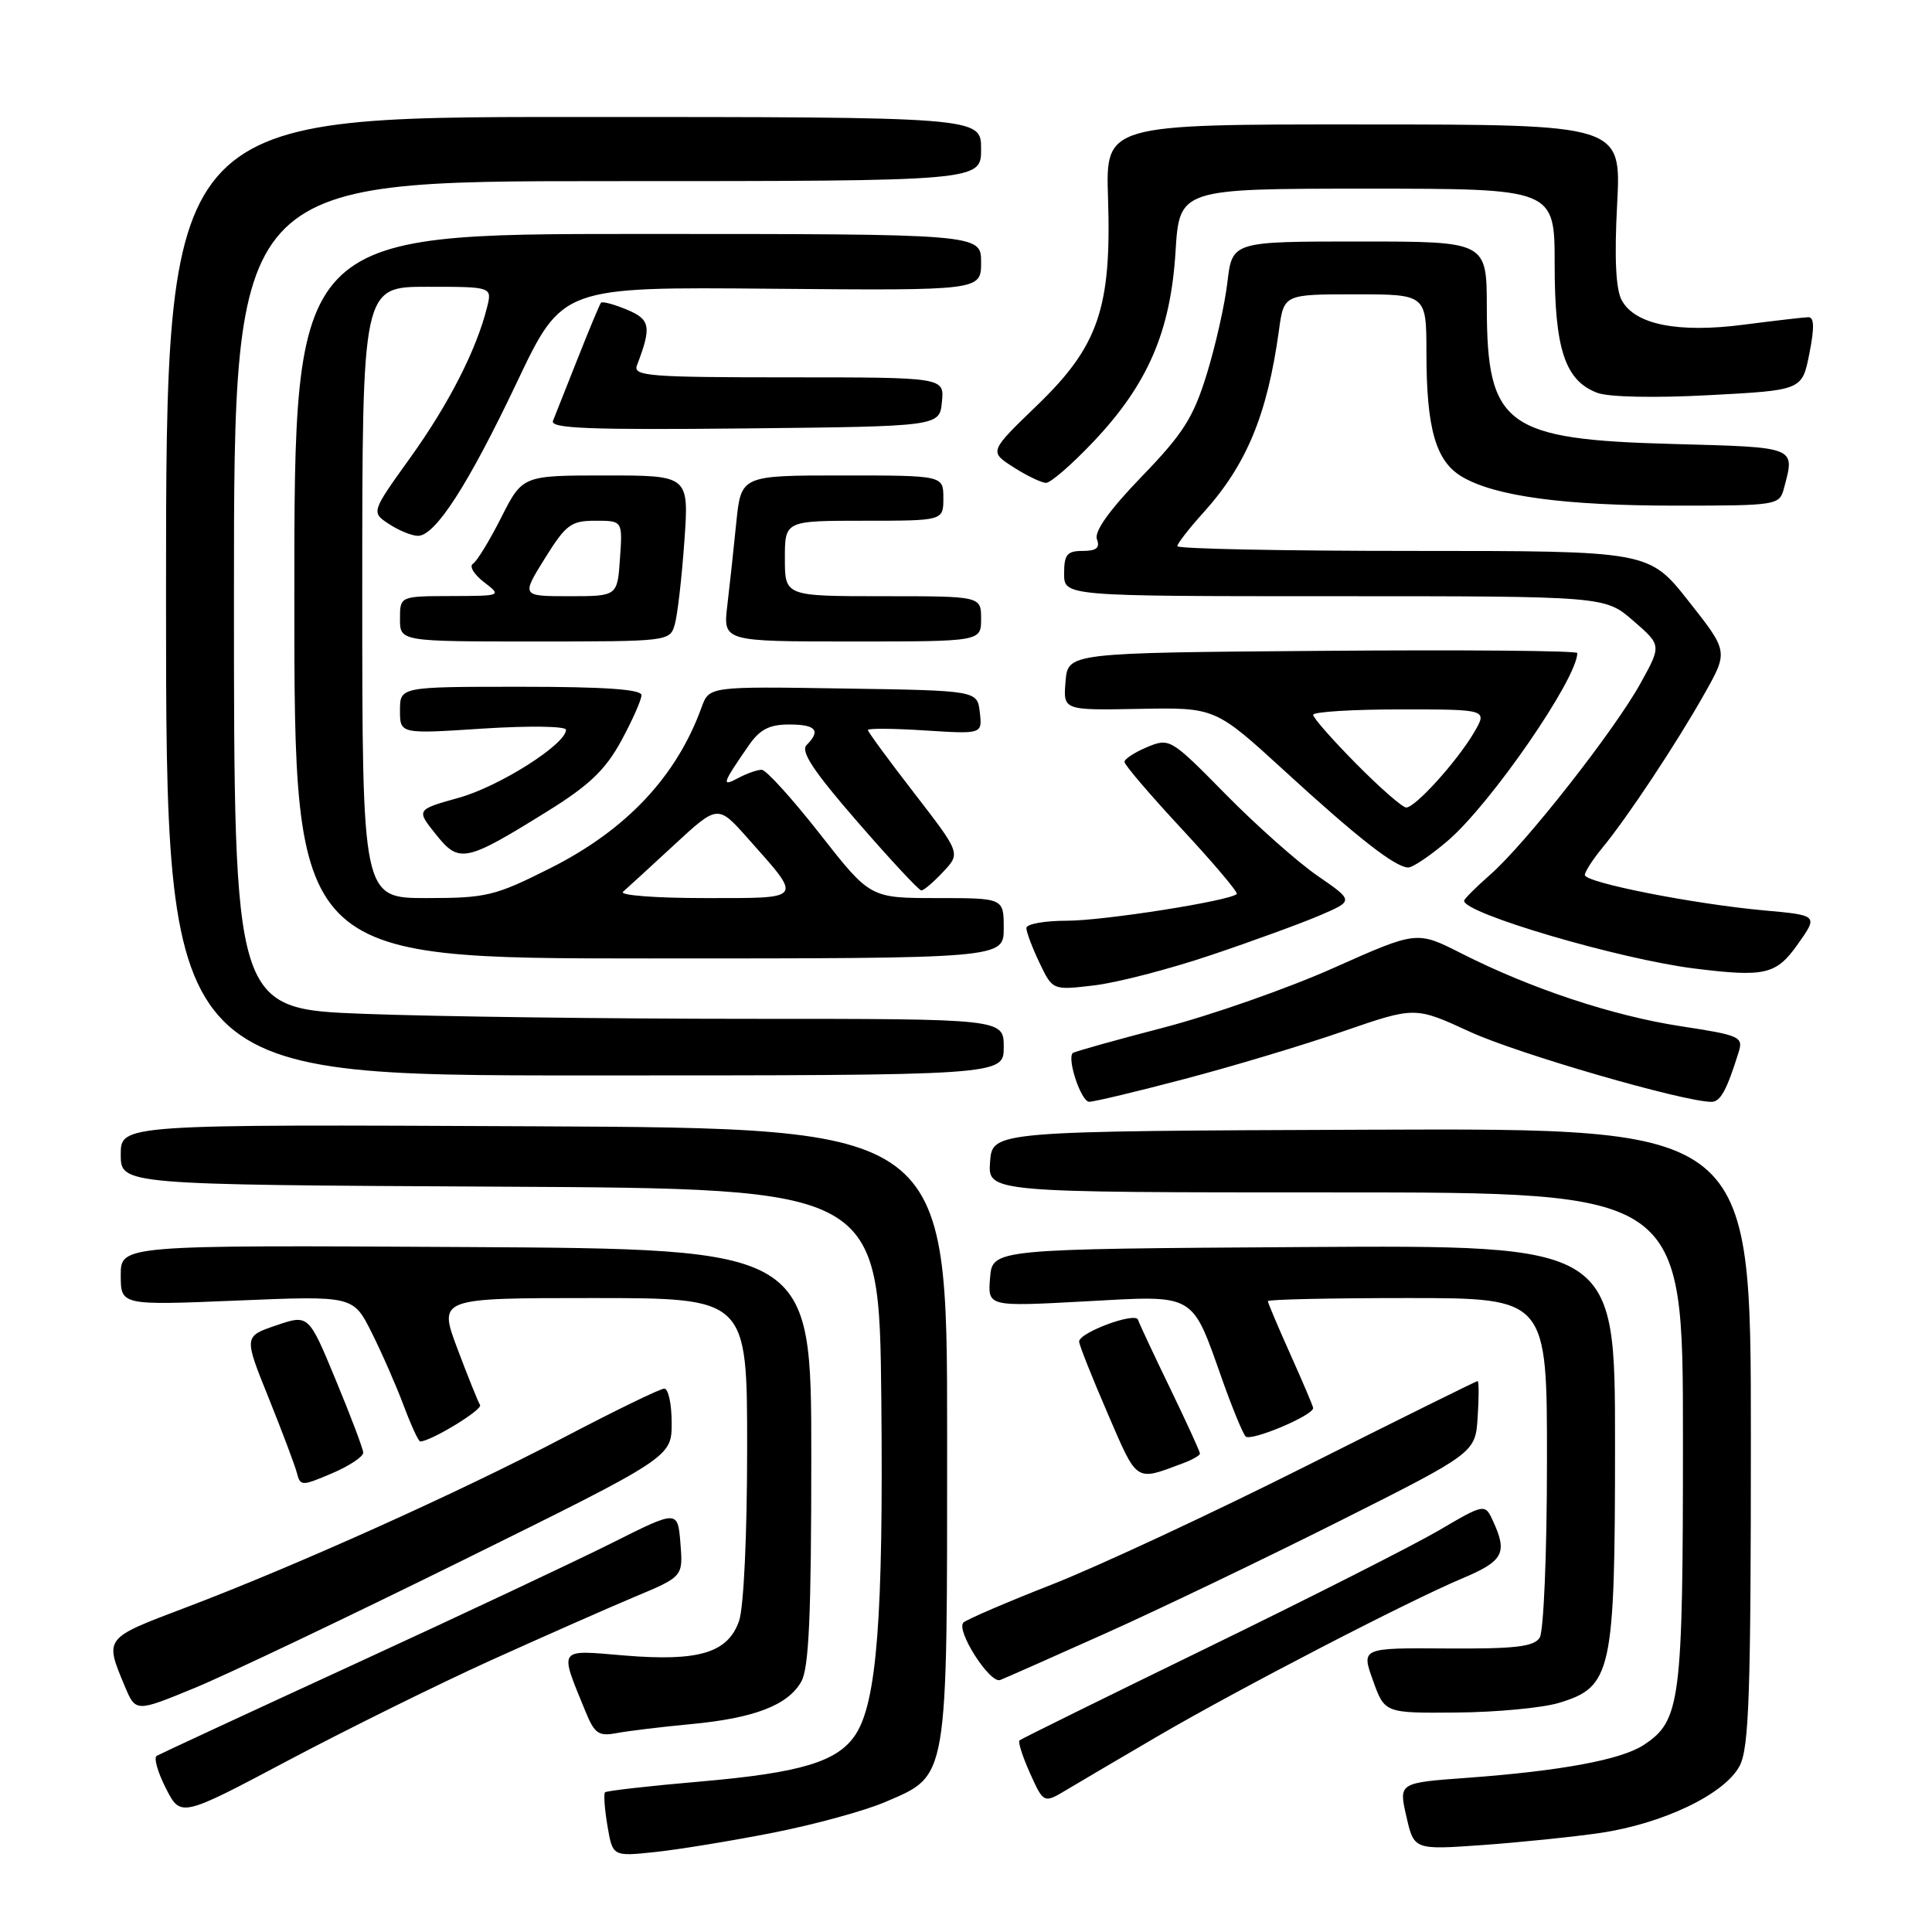<?xml version="1.0" encoding="UTF-8" standalone="no"?>
<!DOCTYPE svg PUBLIC "-//W3C//DTD SVG 1.1//EN" "http://www.w3.org/Graphics/SVG/1.1/DTD/svg11.dtd" >
<svg xmlns="http://www.w3.org/2000/svg" xmlns:xlink="http://www.w3.org/1999/xlink" version="1.1" viewBox="0 0 256 256">
 <g >
 <path fill="currentColor"
d=" M 102.46 242.84 C 107.93 241.76 114.59 239.94 117.26 238.79 C 125.71 235.16 125.50 236.42 125.50 190.00 C 125.50 149.50 125.50 149.50 70.75 149.24 C 16.00 148.98 16.00 148.98 16.00 152.98 C 16.00 156.98 16.00 156.98 66.25 157.24 C 116.50 157.50 116.50 157.50 116.78 185.50 C 117.06 214.20 116.19 225.53 113.37 229.83 C 111.02 233.43 106.17 234.90 92.82 236.06 C 86.07 236.64 80.38 237.29 80.17 237.49 C 79.97 237.70 80.11 239.69 80.49 241.93 C 81.18 246.00 81.18 246.00 86.84 245.40 C 89.95 245.07 96.98 243.92 102.46 242.84 Z  M 212.00 242.88 C 220.39 241.65 228.58 237.71 230.52 233.97 C 231.76 231.57 232.00 224.41 232.00 190.30 C 232.00 149.50 232.00 149.50 181.75 149.69 C 131.50 149.88 131.50 149.88 131.19 153.94 C 130.89 158.00 130.89 158.00 176.94 158.00 C 223.00 158.00 223.00 158.00 223.00 190.53 C 223.00 225.60 222.69 228.01 217.78 231.23 C 214.80 233.18 206.81 234.66 194.42 235.57 C 185.33 236.23 185.33 236.23 186.35 240.68 C 187.36 245.12 187.36 245.12 196.43 244.48 C 201.42 244.12 208.43 243.40 212.00 242.88 Z  M 65.00 220.02 C 71.88 216.91 80.43 213.13 84.00 211.63 C 90.51 208.91 90.51 208.91 90.16 204.49 C 89.80 200.08 89.80 200.08 81.15 204.42 C 76.39 206.81 61.02 214.04 47.00 220.49 C 32.98 226.94 21.17 232.42 20.76 232.66 C 20.35 232.91 20.90 234.84 21.98 236.96 C 23.95 240.82 23.95 240.82 38.22 233.25 C 46.08 229.09 58.12 223.14 65.00 220.02 Z  M 153.33 230.10 C 164.07 223.82 186.56 212.17 193.75 209.15 C 199.18 206.87 199.77 205.79 197.88 201.65 C 196.77 199.20 196.77 199.20 190.63 202.80 C 187.26 204.77 173.47 211.76 160.00 218.32 C 146.53 224.88 135.32 230.41 135.09 230.61 C 134.87 230.81 135.50 232.78 136.49 234.98 C 138.30 238.98 138.30 238.98 141.40 237.12 C 143.10 236.10 148.48 232.94 153.33 230.10 Z  M 91.50 228.46 C 99.94 227.67 104.39 225.96 106.17 222.83 C 107.19 221.05 107.50 214.05 107.50 193.00 C 107.50 165.50 107.50 165.50 61.75 165.24 C 16.00 164.98 16.00 164.98 16.00 168.97 C 16.00 172.97 16.00 172.97 31.41 172.33 C 46.81 171.69 46.81 171.69 49.26 176.60 C 50.61 179.29 52.51 183.64 53.49 186.25 C 54.47 188.86 55.45 191.00 55.68 191.00 C 57.07 191.00 63.99 186.79 63.61 186.17 C 63.35 185.76 62.00 182.40 60.61 178.71 C 58.09 172.00 58.09 172.00 78.54 172.00 C 99.00 172.00 99.00 172.00 99.00 191.85 C 99.00 203.40 98.55 212.99 97.93 214.78 C 96.45 219.02 92.60 220.18 82.71 219.36 C 73.81 218.61 74.08 218.22 77.60 226.83 C 78.79 229.72 79.33 230.10 81.73 229.64 C 83.26 229.36 87.65 228.82 91.50 228.46 Z  M 61.24 206.79 C 89.00 193.08 89.00 193.08 89.00 188.54 C 89.00 186.04 88.56 184.00 88.02 184.00 C 87.48 184.00 81.52 186.90 74.77 190.44 C 60.77 197.78 39.16 207.50 24.50 213.05 C 13.77 217.11 13.85 217.01 16.52 223.40 C 17.98 226.88 17.98 226.88 25.73 223.69 C 29.99 221.94 45.97 214.33 61.24 206.79 Z  M 206.50 225.66 C 213.59 223.54 214.00 221.69 214.00 191.24 C 214.00 164.98 214.00 164.98 172.75 165.24 C 131.50 165.50 131.50 165.50 131.19 169.32 C 130.87 173.14 130.87 173.14 143.74 172.44 C 158.64 171.63 157.82 171.16 162.02 183.00 C 163.29 186.57 164.65 189.87 165.04 190.33 C 165.68 191.06 174.00 187.57 174.00 186.57 C 174.00 186.36 172.65 183.18 171.00 179.50 C 169.35 175.82 168.00 172.63 168.00 172.41 C 168.00 172.18 176.32 172.00 186.50 172.00 C 205.00 172.00 205.00 172.00 204.98 193.75 C 204.98 205.81 204.54 216.17 204.02 217.00 C 203.25 218.20 200.77 218.49 191.72 218.43 C 180.37 218.35 180.37 218.35 181.93 222.68 C 183.48 227.00 183.48 227.00 192.99 226.92 C 198.22 226.88 204.30 226.31 206.50 225.66 Z  M 146.53 216.41 C 153.66 213.21 167.60 206.52 177.50 201.55 C 195.50 192.50 195.50 192.50 195.80 187.75 C 195.97 185.14 195.97 183.00 195.79 183.00 C 195.61 183.00 185.35 188.08 172.98 194.30 C 160.62 200.51 145.55 207.53 139.50 209.91 C 133.45 212.28 128.12 214.57 127.67 214.99 C 126.60 215.98 131.15 223.12 132.53 222.61 C 133.09 222.40 139.39 219.61 146.53 216.41 Z  M 48.13 192.47 C 48.10 191.94 46.46 187.60 44.48 182.83 C 40.89 174.16 40.89 174.16 36.60 175.62 C 32.31 177.08 32.31 177.08 35.58 185.19 C 37.37 189.64 39.06 194.12 39.33 195.14 C 39.80 196.94 39.95 196.94 44.00 195.22 C 46.30 194.24 48.16 193.00 48.13 192.47 Z  M 156.75 193.89 C 157.99 193.43 159.00 192.85 159.00 192.60 C 159.00 192.35 157.23 188.48 155.06 183.99 C 152.89 179.51 150.97 175.41 150.79 174.87 C 150.44 173.81 143.01 176.56 142.99 177.76 C 142.98 178.17 144.67 182.43 146.74 187.22 C 150.76 196.54 150.36 196.28 156.75 193.89 Z  M 157.00 142.96 C 163.32 141.30 172.78 138.46 178.00 136.65 C 187.50 133.37 187.50 133.37 194.76 136.71 C 201.04 139.61 223.05 145.99 226.77 146.00 C 227.97 146.00 228.81 144.46 230.39 139.38 C 231.01 137.39 230.52 137.17 222.78 135.99 C 213.76 134.62 202.84 131.00 193.62 126.32 C 187.74 123.34 187.74 123.34 176.77 128.23 C 170.74 130.93 160.56 134.50 154.15 136.17 C 147.74 137.84 142.34 139.35 142.15 139.53 C 141.35 140.30 143.26 146.00 144.33 145.99 C 144.97 145.99 150.68 144.63 157.00 142.96 Z  M 133.00 138.75 C 133.00 135.00 133.00 135.00 99.25 135.00 C 80.69 135.00 57.74 134.70 48.25 134.34 C 31.00 133.69 31.00 133.69 31.00 78.84 C 31.00 24.00 31.00 24.00 80.50 24.00 C 130.00 24.00 130.00 24.00 130.00 19.75 C 130.00 15.50 130.00 15.50 76.00 15.50 C 22.00 15.50 22.00 15.50 22.00 79.00 C 22.00 142.50 22.00 142.50 77.50 142.50 C 133.00 142.50 133.00 142.50 133.00 138.75 Z  M 160.48 126.55 C 165.99 124.70 172.50 122.32 174.94 121.27 C 179.38 119.36 179.38 119.36 174.61 116.07 C 171.98 114.27 166.50 109.40 162.43 105.27 C 155.14 97.86 154.98 97.76 152.01 98.99 C 150.36 99.68 149.00 100.56 149.00 100.96 C 149.00 101.35 152.43 105.36 156.63 109.88 C 160.82 114.39 164.08 118.25 163.88 118.46 C 162.96 119.37 146.26 122.00 141.39 122.00 C 138.43 122.00 136.00 122.43 136.00 122.97 C 136.00 123.50 136.78 125.57 137.74 127.58 C 139.48 131.22 139.48 131.22 144.97 130.57 C 147.99 130.22 154.97 128.41 160.48 126.55 Z  M 238.21 125.12 C 240.93 121.28 240.93 121.28 233.71 120.63 C 224.31 119.77 210.00 116.94 210.00 115.94 C 210.00 115.51 211.05 113.88 212.33 112.33 C 215.65 108.30 222.18 98.45 225.86 91.91 C 229.01 86.32 229.01 86.32 223.75 79.66 C 218.50 73.00 218.50 73.00 187.25 73.00 C 170.06 73.00 156.00 72.72 156.00 72.37 C 156.00 72.03 157.56 70.02 159.46 67.92 C 165.18 61.58 167.93 54.94 169.47 43.75 C 170.12 39.00 170.12 39.00 179.56 39.00 C 189.00 39.00 189.00 39.00 189.01 46.75 C 189.01 56.82 190.25 61.13 193.74 63.18 C 198.12 65.76 207.28 67.00 222.07 67.00 C 235.43 67.00 235.78 66.94 236.37 64.75 C 237.87 59.14 238.21 59.28 221.70 58.83 C 199.52 58.24 197.04 56.42 197.01 40.75 C 197.00 32.00 197.00 32.00 180.14 32.00 C 163.28 32.00 163.28 32.00 162.64 37.38 C 162.30 40.33 161.06 45.82 159.90 49.58 C 158.12 55.35 156.78 57.46 151.27 63.16 C 146.98 67.61 144.96 70.44 145.35 71.46 C 145.78 72.59 145.28 73.00 143.47 73.00 C 141.39 73.00 141.00 73.48 141.00 76.00 C 141.00 79.00 141.00 79.00 176.83 79.00 C 212.67 79.00 212.67 79.00 216.41 82.25 C 220.16 85.50 220.16 85.50 217.40 90.50 C 213.99 96.70 202.16 111.78 197.48 115.88 C 195.57 117.56 194.00 119.13 194.00 119.36 C 194.00 121.04 214.58 127.09 224.50 128.33 C 233.88 129.50 235.36 129.15 238.21 125.12 Z  M 133.00 123.00 C 133.00 119.00 133.00 119.00 124.15 119.00 C 115.30 119.00 115.30 119.00 108.64 110.50 C 104.98 105.83 101.51 102.00 100.93 102.00 C 100.34 102.00 98.94 102.49 97.81 103.10 C 95.54 104.31 95.69 103.86 99.23 98.75 C 100.68 96.65 101.95 96.00 104.57 96.00 C 108.13 96.00 108.80 96.80 106.88 98.72 C 106.04 99.56 107.80 102.20 113.63 108.91 C 117.96 113.90 121.76 117.98 122.08 117.99 C 122.39 118.00 123.70 116.89 124.97 115.53 C 127.29 113.06 127.29 113.06 121.15 105.11 C 117.77 100.74 115.00 96.97 115.00 96.73 C 115.00 96.49 118.41 96.52 122.58 96.79 C 130.16 97.27 130.16 97.27 129.83 94.39 C 129.50 91.50 129.50 91.50 111.73 91.23 C 93.97 90.95 93.97 90.95 92.96 93.73 C 89.64 102.91 82.97 109.99 72.87 115.06 C 65.59 118.72 64.45 119.00 56.52 119.00 C 48.00 119.00 48.00 119.00 48.00 78.50 C 48.00 38.00 48.00 38.00 56.61 38.00 C 65.22 38.00 65.22 38.00 64.53 40.75 C 63.12 46.38 59.46 53.54 54.39 60.61 C 49.17 67.88 49.17 67.88 51.55 69.44 C 52.86 70.30 54.58 71.00 55.38 71.00 C 57.68 71.00 62.04 64.25 68.50 50.64 C 74.50 38.01 74.50 38.01 102.25 38.26 C 130.00 38.50 130.00 38.50 130.00 34.75 C 130.00 31.00 130.00 31.00 84.50 31.00 C 39.00 31.00 39.00 31.00 39.00 79.00 C 39.00 127.00 39.00 127.00 86.00 127.00 C 133.00 127.00 133.00 127.00 133.00 123.00 Z  M 191.83 111.41 C 197.54 106.53 209.00 89.91 209.00 86.53 C 209.00 86.22 193.81 86.09 175.25 86.24 C 141.50 86.50 141.50 86.50 141.19 90.31 C 140.87 94.12 140.87 94.12 150.95 93.93 C 161.02 93.74 161.02 93.74 170.18 102.12 C 179.88 111.01 184.82 114.87 186.57 114.95 C 187.16 114.98 189.53 113.38 191.83 111.41 Z  M 72.57 107.48 C 78.09 104.05 80.22 102.01 82.32 98.16 C 83.79 95.45 85.00 92.73 85.00 92.11 C 85.00 91.34 80.10 91.00 69.00 91.00 C 53.00 91.00 53.00 91.00 53.00 94.13 C 53.00 97.26 53.00 97.26 64.00 96.54 C 70.12 96.15 75.00 96.22 75.00 96.70 C 75.00 98.61 66.17 104.21 60.82 105.70 C 55.14 107.29 55.14 107.29 57.75 110.55 C 60.84 114.43 61.66 114.26 72.57 107.48 Z  M 89.41 82.75 C 89.77 81.51 90.34 76.56 90.68 71.75 C 91.30 63.00 91.30 63.00 80.27 63.00 C 69.24 63.00 69.24 63.00 66.42 68.56 C 64.88 71.62 63.19 74.38 62.67 74.70 C 62.15 75.02 62.80 76.11 64.11 77.12 C 66.50 78.96 66.50 78.96 59.75 78.98 C 53.00 79.00 53.00 79.00 53.00 82.00 C 53.00 85.00 53.00 85.00 70.88 85.00 C 88.57 85.00 88.77 84.98 89.41 82.75 Z  M 130.00 82.00 C 130.00 79.00 130.00 79.00 117.00 79.00 C 104.00 79.00 104.00 79.00 104.00 74.00 C 104.00 69.00 104.00 69.00 114.50 69.00 C 125.00 69.00 125.00 69.00 125.00 66.00 C 125.00 63.00 125.00 63.00 111.60 63.00 C 98.20 63.00 98.20 63.00 97.56 69.25 C 97.22 72.69 96.68 77.64 96.37 80.25 C 95.81 85.00 95.81 85.00 112.91 85.00 C 130.00 85.00 130.00 85.00 130.00 82.00 Z  M 144.91 58.50 C 152.09 50.91 155.10 43.94 155.76 33.41 C 156.28 25.00 156.28 25.00 181.14 25.00 C 206.00 25.00 206.00 25.00 206.00 35.05 C 206.00 46.27 207.38 50.43 211.64 52.05 C 213.14 52.62 219.24 52.75 226.49 52.36 C 238.79 51.71 238.79 51.71 239.75 46.85 C 240.44 43.39 240.39 42.01 239.61 42.03 C 239.00 42.05 235.16 42.49 231.08 43.02 C 222.34 44.16 216.61 43.01 214.88 39.77 C 214.10 38.32 213.90 34.14 214.28 27.06 C 214.83 16.50 214.83 16.50 180.67 16.49 C 146.50 16.47 146.50 16.47 146.82 26.25 C 147.29 40.79 145.56 45.85 137.46 53.67 C 131.06 59.84 131.06 59.84 134.28 61.90 C 136.05 63.04 138.00 63.97 138.60 63.98 C 139.21 63.99 142.05 61.53 144.91 58.50 Z  M 124.81 53.25 C 125.13 50.00 125.13 50.00 104.46 50.00 C 85.96 50.00 83.85 49.83 84.40 48.41 C 86.36 43.28 86.19 42.32 83.04 41.02 C 81.33 40.31 79.80 39.90 79.63 40.12 C 79.46 40.33 78.07 43.65 76.55 47.50 C 75.02 51.35 73.55 55.07 73.27 55.77 C 72.88 56.77 78.08 56.98 98.64 56.77 C 124.50 56.50 124.50 56.50 124.81 53.25 Z  M 82.55 118.17 C 83.07 117.72 86.11 114.93 89.30 111.98 C 95.11 106.61 95.11 106.61 99.06 111.05 C 106.42 119.33 106.66 119.00 93.34 119.00 C 86.88 119.00 82.03 118.63 82.55 118.17 Z  M 179.72 101.22 C 176.57 98.04 174.00 95.12 174.00 94.72 C 174.00 94.32 179.20 94.00 185.56 94.00 C 197.11 94.00 197.11 94.00 195.31 97.07 C 193.06 100.89 187.54 107.00 186.33 107.00 C 185.84 107.00 182.86 104.40 179.72 101.22 Z  M 72.19 74.00 C 74.99 69.50 75.66 69.00 78.90 69.00 C 82.50 69.00 82.50 69.00 82.15 74.00 C 81.81 79.00 81.81 79.00 75.44 79.00 C 69.08 79.00 69.08 79.00 72.19 74.00 Z "/>
</g>
</svg>